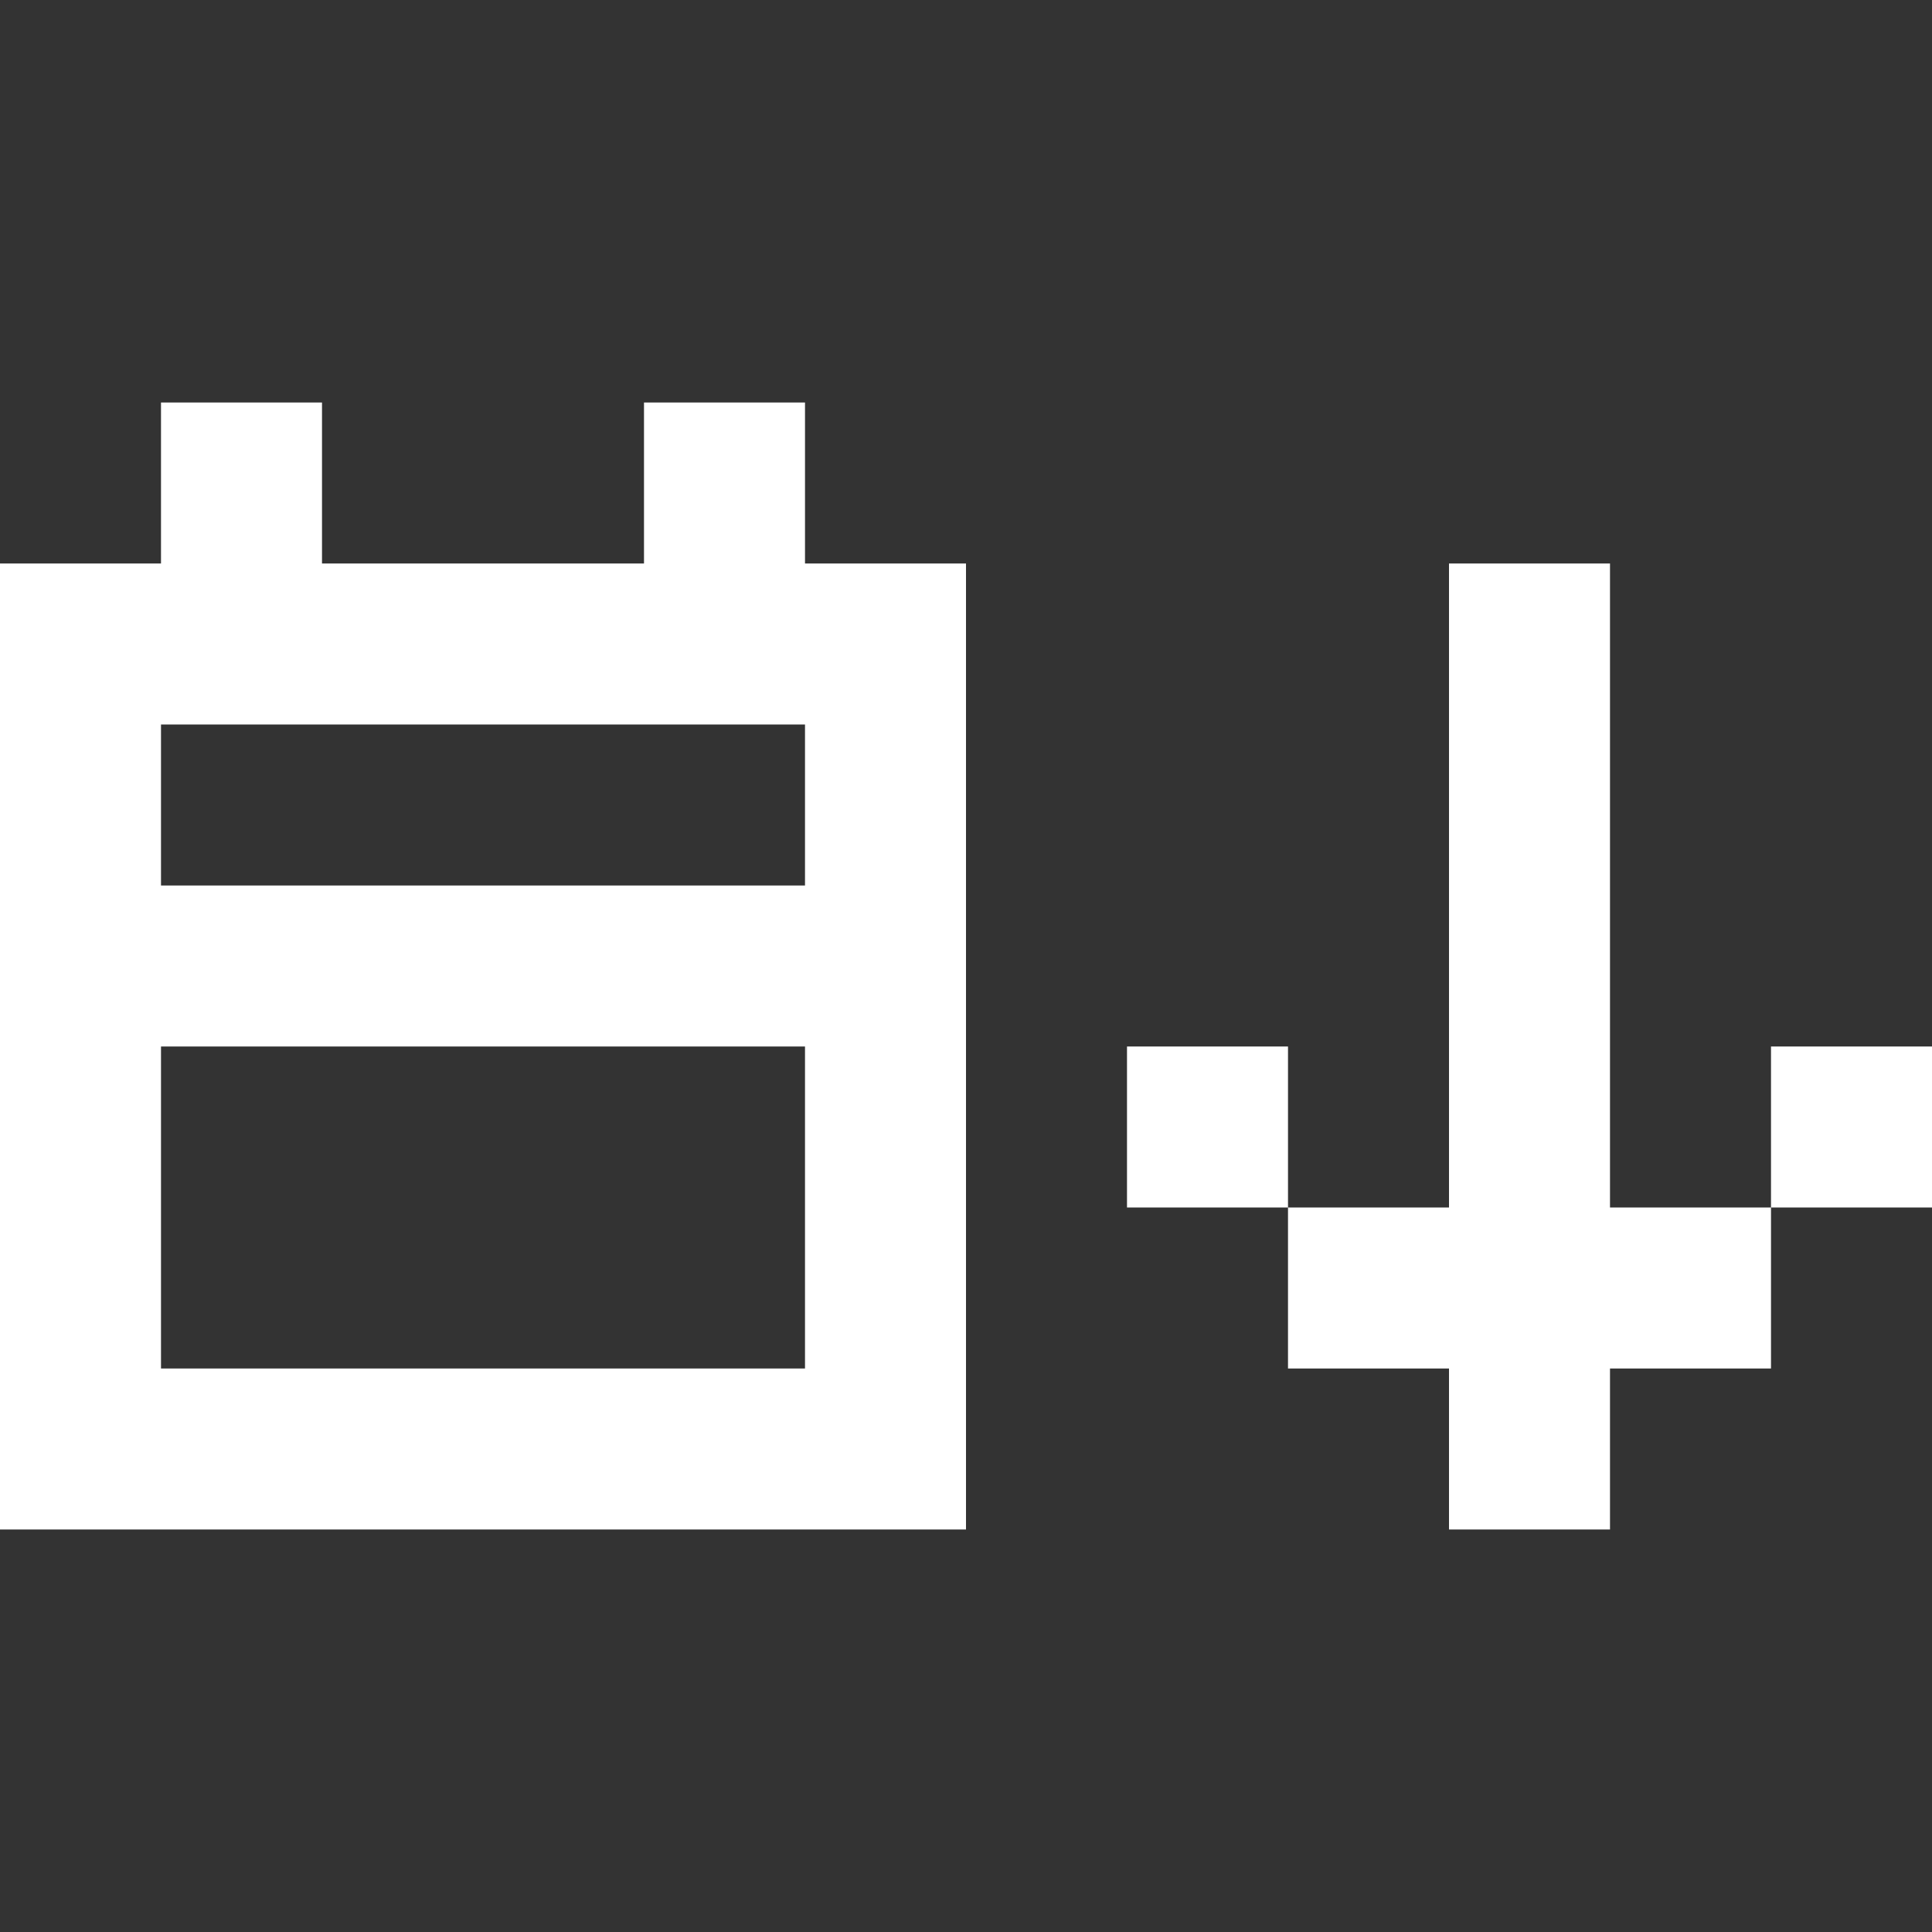 <svg width="24" height="24" viewBox="0 0 24 24" fill="none" xmlns="http://www.w3.org/2000/svg">
<rect x="0" y="0" width="24" height="24" fill="#333333" stroke="none"/>
<path fill-rule="evenodd" clip-rule="evenodd" d="M10 5H8V7H4V5H2V7H0V9V11V13V17V19H2H10H12V17V13V11V9V7H10V5ZM2 9H4H8H10V11H2V9ZM2 17V13H10V17H2ZM20 7H18V15H16V13H14V15H16V17H18V19H20V17H22V15H24V13H22V15H20V7Z" fill="white"/>
</svg>
